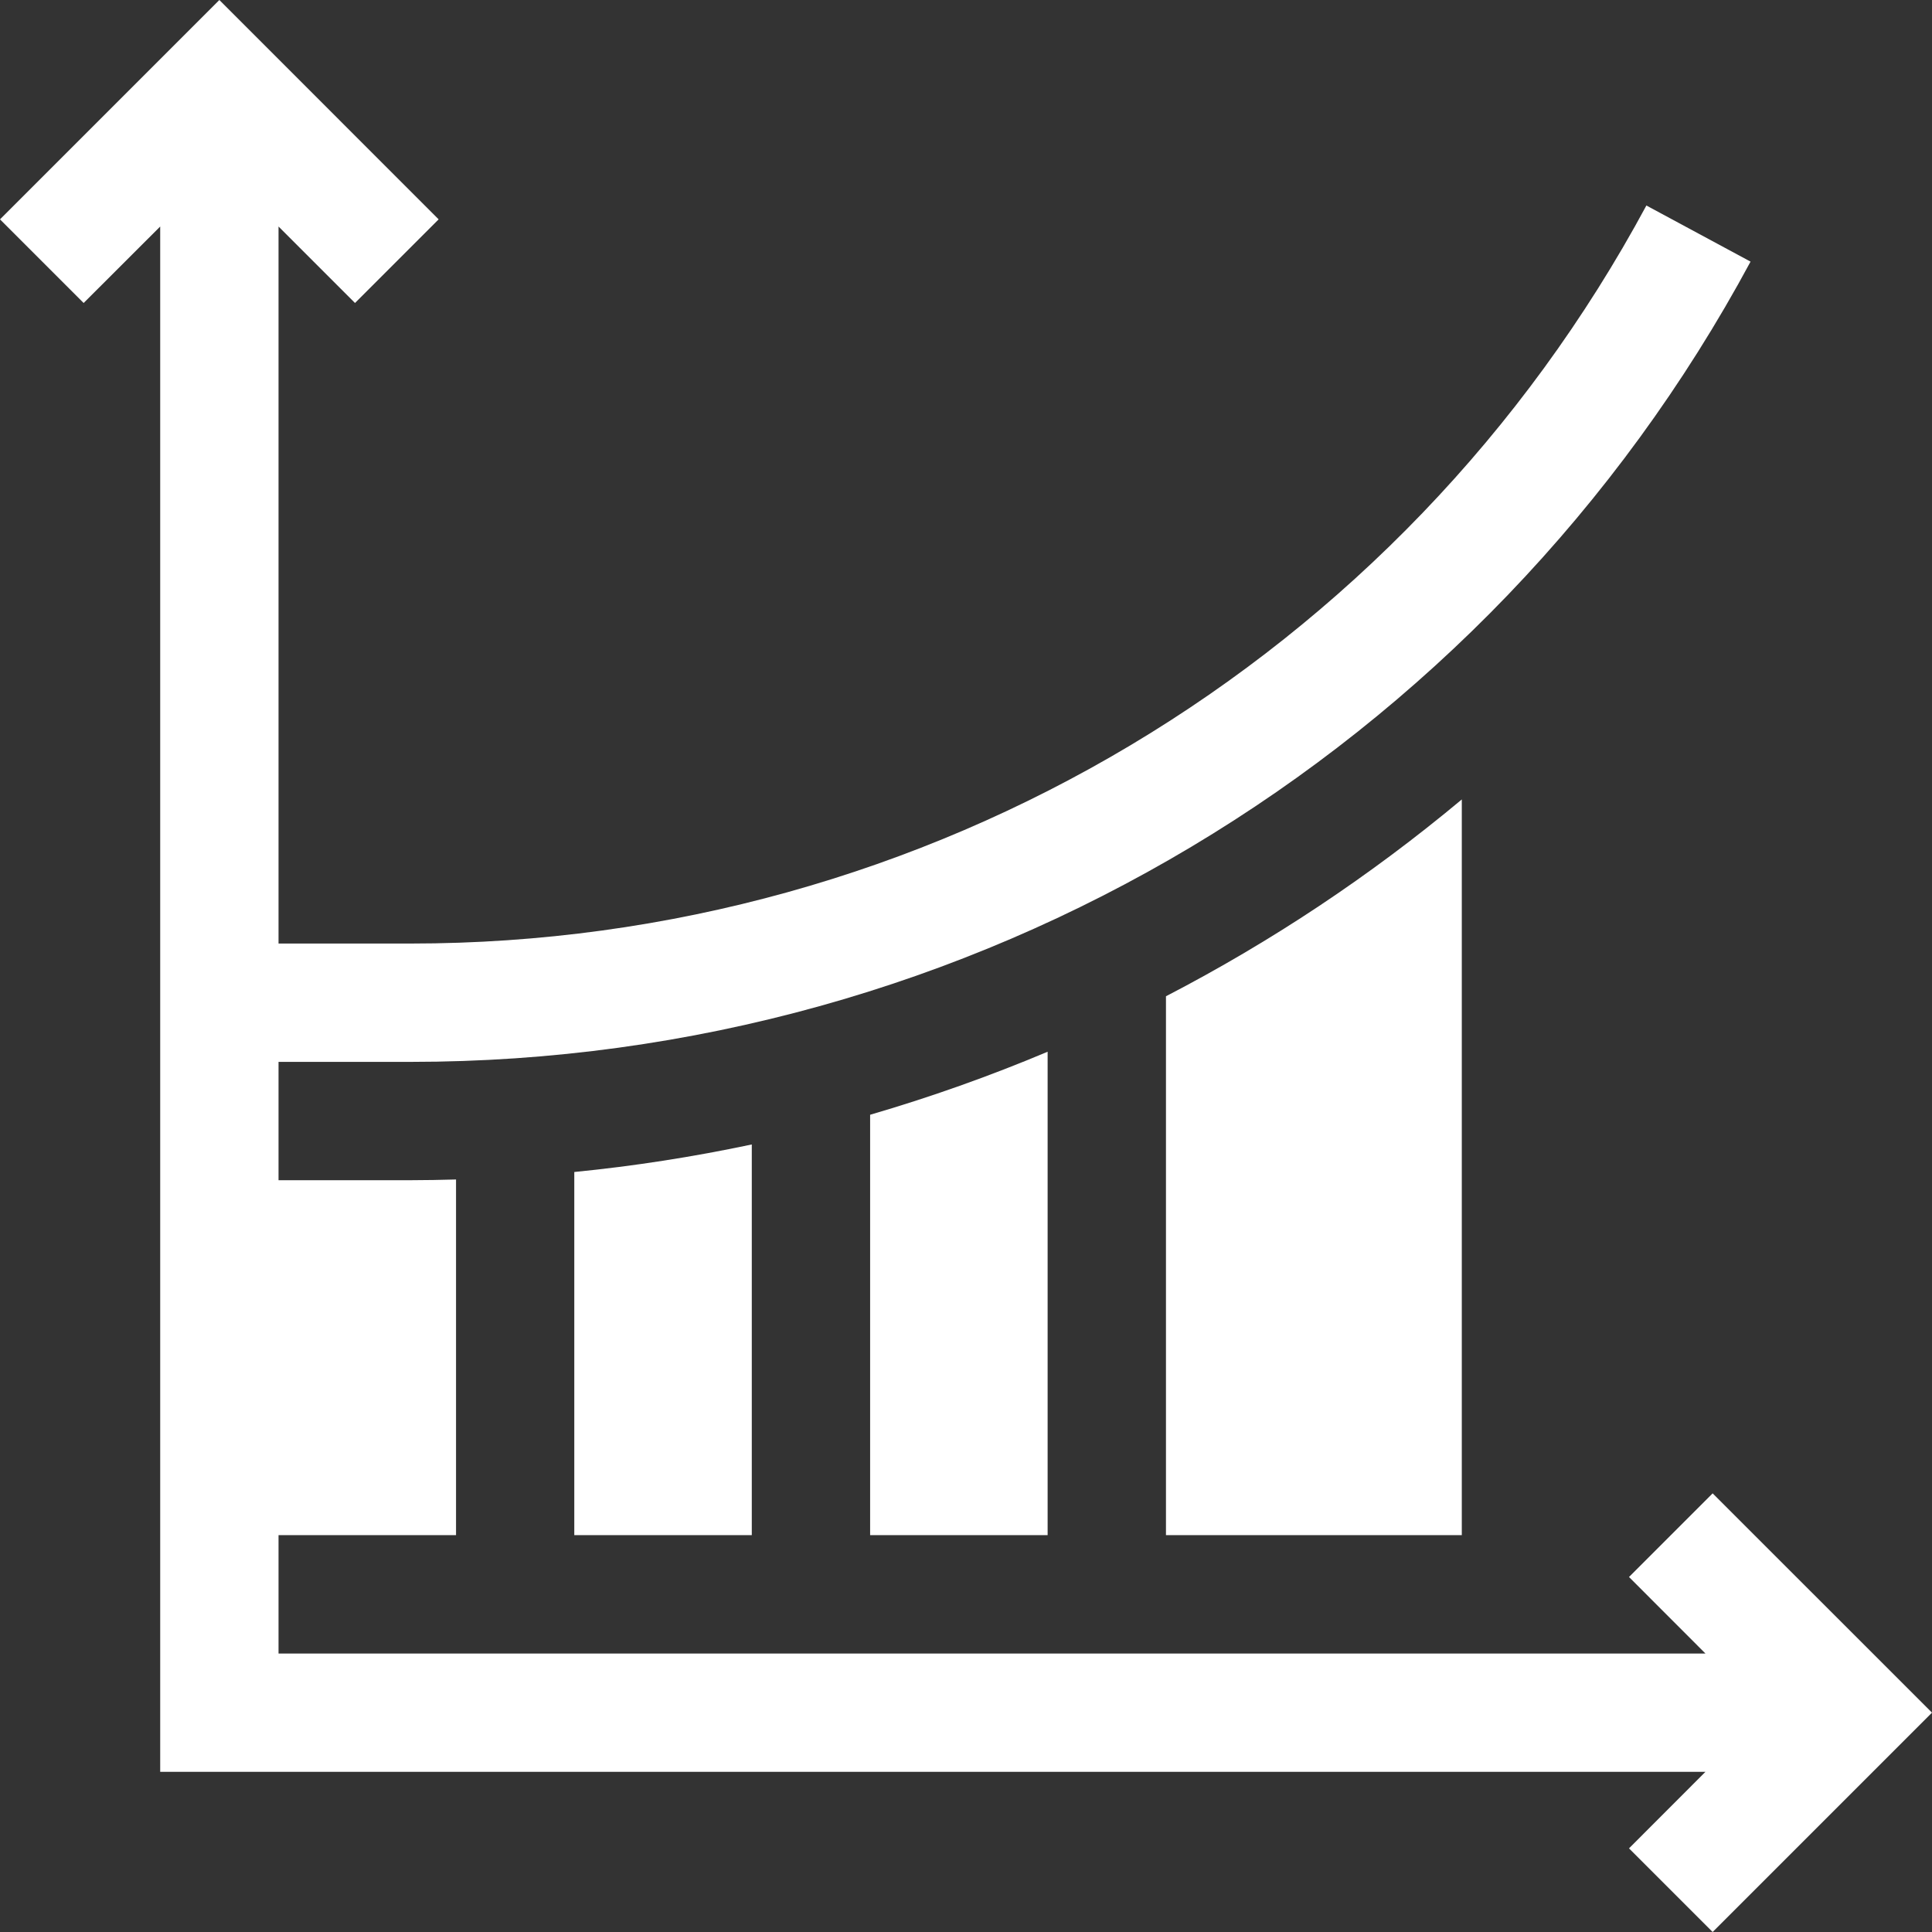 <svg width="24" height="24" viewBox="0 0 24 24" fill="none" xmlns="http://www.w3.org/2000/svg">
<rect x="0" y="0" width="24" height="24" fill="#333333" stroke="none"/>
<g clip-path="url(#clip0_29_253)">
<path d="M21.275 18.551L20.236 19.59L21.186 20.541H3.46V19.07H5.665V14.652C5.478 14.657 5.29 14.661 5.102 14.661H3.46V13.191H5.102C12.067 13.191 18.444 9.382 21.746 3.25L20.452 2.553C17.407 8.208 11.525 11.721 5.102 11.721H3.46V2.814L4.41 3.764L5.449 2.725L2.725 0L0 2.725L1.039 3.764L1.99 2.814V22.01H21.186L20.236 22.961L21.275 24L24 21.275L21.275 18.551Z" fill="white"/>
<path d="M9.339 19.07V14.217C8.611 14.371 7.875 14.486 7.134 14.559V19.07L9.339 19.07ZM13.014 19.07V13.065C12.295 13.368 11.559 13.629 10.809 13.848V19.07H13.014ZM18.159 19.07V9.931C17.026 10.877 15.794 11.697 14.484 12.376V19.07H18.159Z" fill="white"/>
</g>
<defs>
<clipPath id="clip0_29_253">
<rect width="24" height="24" fill="white"/>
</clipPath>
</defs>
</svg>
